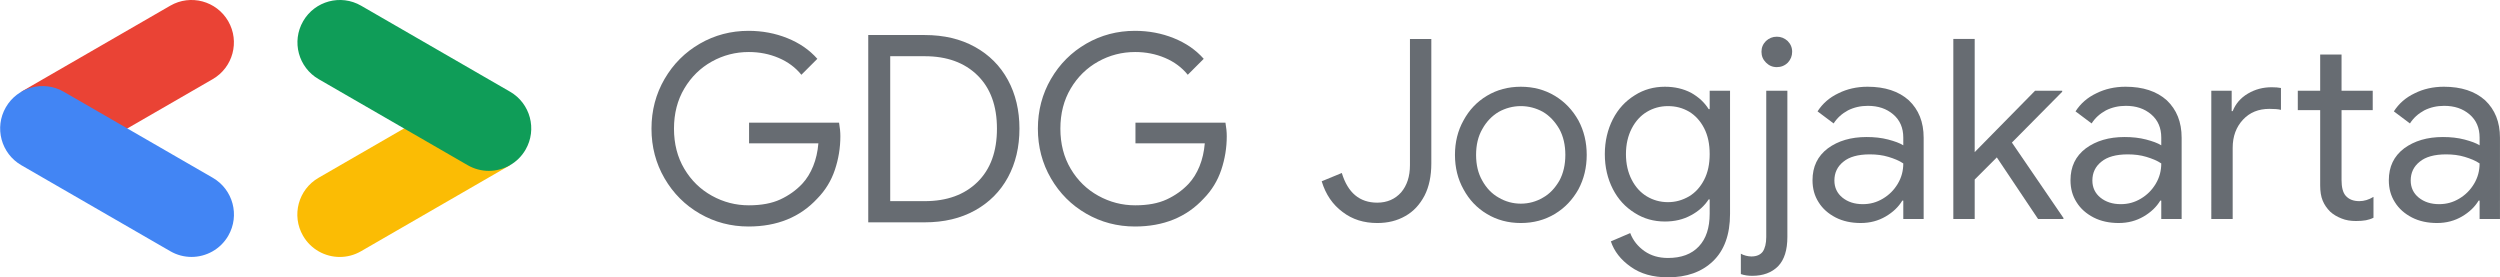 <svg clip-rule="evenodd" fill-rule="evenodd" stroke-linejoin="round" stroke-miterlimit="2" viewBox="0 0 1343 149" xmlns="http://www.w3.org/2000/svg"><g fill-rule="nonzero"><path d="m0 158.995 101.563-58.639c23.902-13.798 32.091-44.363 18.291-68.263-13.8-23.901-44.36-32.093-68.264-18.291l-175.496 101.323z" fill="#ea4335" transform="matrix(.456 0 0 .456 67.95 -3.239)"/><path d="m0 208.388c17.272 0 34.068-8.964 43.325-24.995 13.8-23.901 5.611-54.466-18.291-68.264l-175.496-101.321c-23.904-13.808-54.464-5.609-68.264 18.292-13.8 23.903-5.611 54.465 18.291 68.264l175.496 101.32c7.869 4.545 16.463 6.704 24.939 6.704" fill="#4285f4" transform="matrix(.456 0 0 .456 102.873 42.996)"/><path d="m0 152.805c8.478 0 17.068-2.159 24.939-6.704l175.494-101.32-122.33-44.781-103.137 59.546c-23.902 13.798-32.091 44.363-18.291 68.264 9.256 16.031 26.054 24.995 43.325 24.995" fill="#fbbc04" transform="matrix(.456 0 0 .456 182.538 68.361)"/><path d="m0 208.382c17.272 0 34.068-8.961 43.325-24.995 13.8-23.901 5.611-54.463-18.292-68.265l-175.494-101.323c-23.902-13.799-54.462-5.612-68.264 18.291-13.8 23.9-5.61 54.462 18.291 68.264l175.495 101.324c7.869 4.541 16.462 6.704 24.939 6.704" fill="#0f9d58" transform="matrix(.456 0 0 .456 262.581 -3.238)"/><g fill="#676c72"><path d="m0 200.313c-17.464-10.063-31.333-23.932-41.604-41.604-10.275-17.667-15.408-37.182-15.408-58.552 0-21.365 5.133-40.882 15.408-58.554 10.271-17.667 24.14-31.534 41.604-41.603 17.46-10.064 36.567-15.101 57.321-15.101 16.227 0 31.482 2.88 45.763 8.629 14.278 5.755 26.041 13.868 35.287 24.346l-18.799 18.798c-6.987-8.629-15.924-15.254-26.811-19.877-10.892-4.623-22.603-6.933-35.132-6.933-15.616 0-30.153 3.751-43.607 11.248-13.459 7.502-24.245 18.081-32.358 31.742-8.119 13.665-12.173 29.431-12.173 47.305s4.054 33.643 12.173 47.304c8.113 13.665 18.953 24.245 32.512 31.743 13.56 7.502 28.044 11.248 43.453 11.248 14.792 0 27.167-2.312 37.135-6.934 9.963-4.623 18.538-10.733 25.733-18.337 5.339-5.749 9.654-12.683 12.943-20.802 3.284-8.113 5.34-17.103 6.163-26.964h-81.666v-24.346h106.012c1.026 5.754 1.541 11.094 1.541 16.024 0 13.56-2.157 26.764-6.472 39.601-4.314 12.843-11.2 24.091-20.647 33.745-20.34 21.986-47.358 32.975-81.05 32.975-20.754 0-39.861-5.033-57.321-15.101" transform="matrix(.456 0 0 .456 375.974 23.453)"/><path d="m0 170.729c26.089 0 46.79-7.497 62.097-22.497 15.302-14.994 22.959-35.95 22.959-62.867 0-26.912-7.657-47.868-22.959-62.868-15.307-14.995-36.008-22.497-62.097-22.497h-40.679v170.729zm-66.566-195.691h66.566c22.598 0 42.321 4.675 59.169 14.022 16.844 9.352 29.787 22.343 38.83 38.984 9.038 16.641 13.56 35.748 13.56 57.321 0 21.572-4.522 40.678-13.56 57.32-9.043 16.642-21.986 29.638-38.83 38.984-16.848 9.351-36.571 14.022-59.169 14.022h-66.566z" transform="matrix(.456 0 0 .456 496.776 30.203)"/><path d="m0 200.313c-17.465-10.063-31.332-23.932-41.604-41.604-10.275-17.667-15.408-37.182-15.408-58.552 0-21.365 5.133-40.882 15.408-58.554 10.272-17.667 24.139-31.534 41.604-41.603 17.46-10.064 36.567-15.101 57.32-15.101 16.228 0 31.483 2.88 45.765 8.629 14.276 5.755 26.04 13.868 35.285 24.346l-18.798 18.798c-6.987-8.629-15.925-15.254-26.811-19.877-10.892-4.623-22.603-6.933-35.132-6.933-15.616 0-30.153 3.751-43.607 11.248-13.459 7.502-24.245 18.081-32.358 31.742-8.119 13.665-12.173 29.431-12.173 47.305s4.054 33.643 12.173 47.304c8.113 13.665 18.952 24.245 32.512 31.743 13.56 7.502 28.044 11.248 43.453 11.248 14.792 0 27.167-2.312 37.135-6.934 9.963-4.623 18.539-10.733 25.732-18.337 5.341-5.749 9.655-12.683 12.943-20.802 3.285-8.113 5.341-17.103 6.165-26.964h-81.667v-24.346h106.012c1.026 5.754 1.541 11.094 1.541 16.024 0 13.56-2.157 26.764-6.471 39.601-4.315 12.843-11.201 24.091-20.649 33.745-20.339 21.986-47.357 32.975-81.05 32.975-20.753 0-39.86-5.033-57.32-15.101" transform="matrix(.456 0 0 .456 583.546 23.453)"/><path d="m.247.016c-.053 0-.099-.014-.138-.044-.039-.029-.067-.069-.083-.122l.08-.033c.024.079.071.118.141.118.039 0 .071-.014.095-.041.023-.027.035-.063.035-.108v-.502h.085v.495c0 .05-.009.093-.027.128-.019.036-.044.063-.076.081-.033.019-.07.028-.112.028z" transform="matrix(135.075 0 0 135.075 706.505 117.645)"/><path d="m.298.016c-.05 0-.095-.012-.135-.036s-.071-.057-.093-.098c-.023-.041-.034-.087-.034-.137s.011-.096.034-.137c.022-.041.053-.074.093-.098s.085-.036.135-.036.095.012.135.036.071.057.094.098c.022.041.033.087.033.137s-.011.096-.033.137c-.023.041-.054.074-.094.098s-.085.036-.135.036zm0-.077c.031 0 .061-.008.088-.024.027-.015.048-.038.065-.067.016-.029.024-.064.024-.103s-.008-.074-.024-.103c-.017-.029-.038-.052-.065-.068-.027-.015-.057-.023-.088-.023s-.061.008-.088.023c-.027.016-.049.039-.065.068-.017.029-.025.064-.025.103s.008.074.025.103c.016.029.038.052.065.067.027.016.057.024.088.024z" transform="matrix(135.075 0 0 135.075 776.743 117.645)"/><path d="m.287.232c-.06 0-.109-.014-.148-.042-.04-.028-.066-.062-.079-.101l.077-.033c.011.029.03.053.057.072.026.018.057.027.093.027.053 0 .094-.015.123-.046s.043-.074.043-.13v-.057h-.004c-.017.026-.04.047-.07.063-.031.017-.065.025-.104.025-.044 0-.084-.011-.12-.034-.037-.023-.066-.054-.087-.095s-.032-.087-.032-.139c0-.051.011-.098.032-.139s.05-.072.087-.095c.036-.023.076-.034.12-.034.039 0 .073.008.104.024.03.017.053.038.07.065h.004v-.073h.081v.49c0 .082-.023.145-.068.188s-.105.064-.179.064zm0-.299c.031 0 .058-.008.084-.023.025-.015.045-.037.06-.066s.022-.063.022-.102c0-.04-.007-.074-.022-.103s-.035-.051-.06-.066c-.026-.015-.053-.022-.084-.022s-.059.008-.084.023-.045.037-.06.066-.023.063-.023.102.008.073.023.102.035.051.06.066.053.023.084.023z" transform="matrix(135.075 0 0 135.075 857.249 117.645)"/><path d="m.113-.604c-.017 0-.031-.006-.043-.018s-.018-.026-.018-.043.006-.031.018-.043c.012-.011.026-.017.043-.017s.031.006.043.017c.012.012.018.026.018.043s-.006.031-.017.043c-.012.012-.027.018-.044.018zm-.098.83c-.016 0-.031-.002-.045-.007v-.081c.005.003.012.006.02.008s.015.003.022.003c.021 0 .036-.007.045-.019.009-.013.014-.033.014-.058v-.582h.084v.582c0 .051-.012.09-.037.116-.025.025-.059.038-.103.038z" transform="matrix(135.075 0 0 135.075 939.24 117.645)"/><path d="m.226.016c-.037 0-.071-.007-.1-.022s-.052-.035-.068-.061c-.016-.025-.024-.054-.024-.087 0-.054.02-.096.061-.127.041-.03.092-.045.154-.045.031 0 .059.003.086.01.026.007.046.014.06.023v-.031c0-.038-.013-.069-.04-.092s-.06-.034-.101-.034c-.029 0-.055.006-.079.018-.024.013-.043.03-.057.052l-.064-.048c.02-.031.047-.055.083-.072.034-.017.073-.026.116-.026.069 0 .124.018.164.054.039.037.059.086.059.149v.323h-.081v-.073h-.004c-.015.025-.037.046-.066.063s-.062.026-.099.026zm.008-.075c.029 0 .055-.007.08-.022s.044-.034.059-.059.022-.052.022-.081c-.016-.011-.036-.019-.059-.026s-.048-.01-.074-.01c-.047 0-.082.01-.105.029-.024.019-.036.044-.036.075 0 .028.011.051.032.068s.048.026.081.026z" transform="matrix(135.075 0 0 135.075 969.09 117.645)"/><path d="m.063-.716h.085v.45l.24-.244h.108v.004l-.2.202.205.3v.004h-.101l-.164-.245-.088.088v.157h-.085z" transform="matrix(135.075 0 0 135.075 1040.816 117.645)"/><path d="m.226.016c-.037 0-.071-.007-.1-.022s-.052-.035-.068-.061c-.016-.025-.024-.054-.024-.087 0-.054.02-.096.061-.127.041-.03.092-.045.154-.045.031 0 .059.003.086.01.026.007.046.014.06.023v-.031c0-.038-.013-.069-.04-.092s-.06-.034-.101-.034c-.029 0-.055.006-.079.018-.024.013-.043.03-.057.052l-.064-.048c.02-.031.047-.055.083-.072.034-.017.073-.026.116-.026.069 0 .124.018.164.054.039.037.059.086.059.149v.323h-.081v-.073h-.004c-.015.025-.037.046-.066.063s-.062.026-.099.026zm.008-.075c.029 0 .055-.007.08-.022s.044-.034.059-.059.022-.052.022-.081c-.016-.011-.036-.019-.059-.026s-.048-.01-.074-.01c-.047 0-.082.01-.105.029-.024.019-.036.044-.036.075 0 .028.011.051.032.068s.048.026.081.026z" transform="matrix(135.075 0 0 135.075 1107.678 117.645)"/><path d="m.063-.51h.081v.081h.004c.012-.03.032-.053.061-.07s.06-.025.094-.025c.015 0 .027.001.037.003v.087c-.011-.003-.027-.004-.046-.004-.043 0-.078.014-.105.043s-.041.066-.041.112v.283h-.085zm.575.518c-.021 0-.04-.003-.057-.01-.018-.007-.033-.016-.045-.027-.013-.013-.023-.027-.03-.044s-.01-.037-.01-.061v-.299h-.089v-.077h.089v-.144h.085v.144h.124v.077h-.124v.278c0 .028.005.049.016.062.013.015.031.022.055.022.019 0 .038-.006.056-.017v.083c-.01.005-.02.008-.03.01-.011.002-.024.003-.04.003z" transform="matrix(135.075 0 0 135.075 1179.403 117.645)"/><path d="m.226.016c-.037 0-.071-.007-.1-.022s-.052-.035-.068-.061c-.016-.025-.024-.054-.024-.087 0-.054.02-.096.061-.127.041-.03.092-.045.154-.045.031 0 .059.003.086.01.026.007.046.014.06.023v-.031c0-.038-.013-.069-.04-.092s-.06-.034-.101-.034c-.029 0-.055.006-.079.018-.024.013-.043.03-.057.052l-.064-.048c.02-.031.047-.055.083-.072.034-.017.073-.026.116-.026.069 0 .124.018.164.054.039.037.059.086.059.149v.323h-.081v-.073h-.004c-.015.025-.037.046-.066.063s-.062.026-.099.026zm.008-.075c.029 0 .055-.007.08-.022s.044-.034.059-.059.022-.052.022-.081c-.016-.011-.036-.019-.059-.026s-.048-.01-.074-.01c-.047 0-.082.01-.105.029-.024.019-.036.044-.036.075 0 .028.011.051.032.068s.048.026.081.026z" transform="matrix(135.075 0 0 135.075 1278.684 117.645)"/></g></g></svg>
